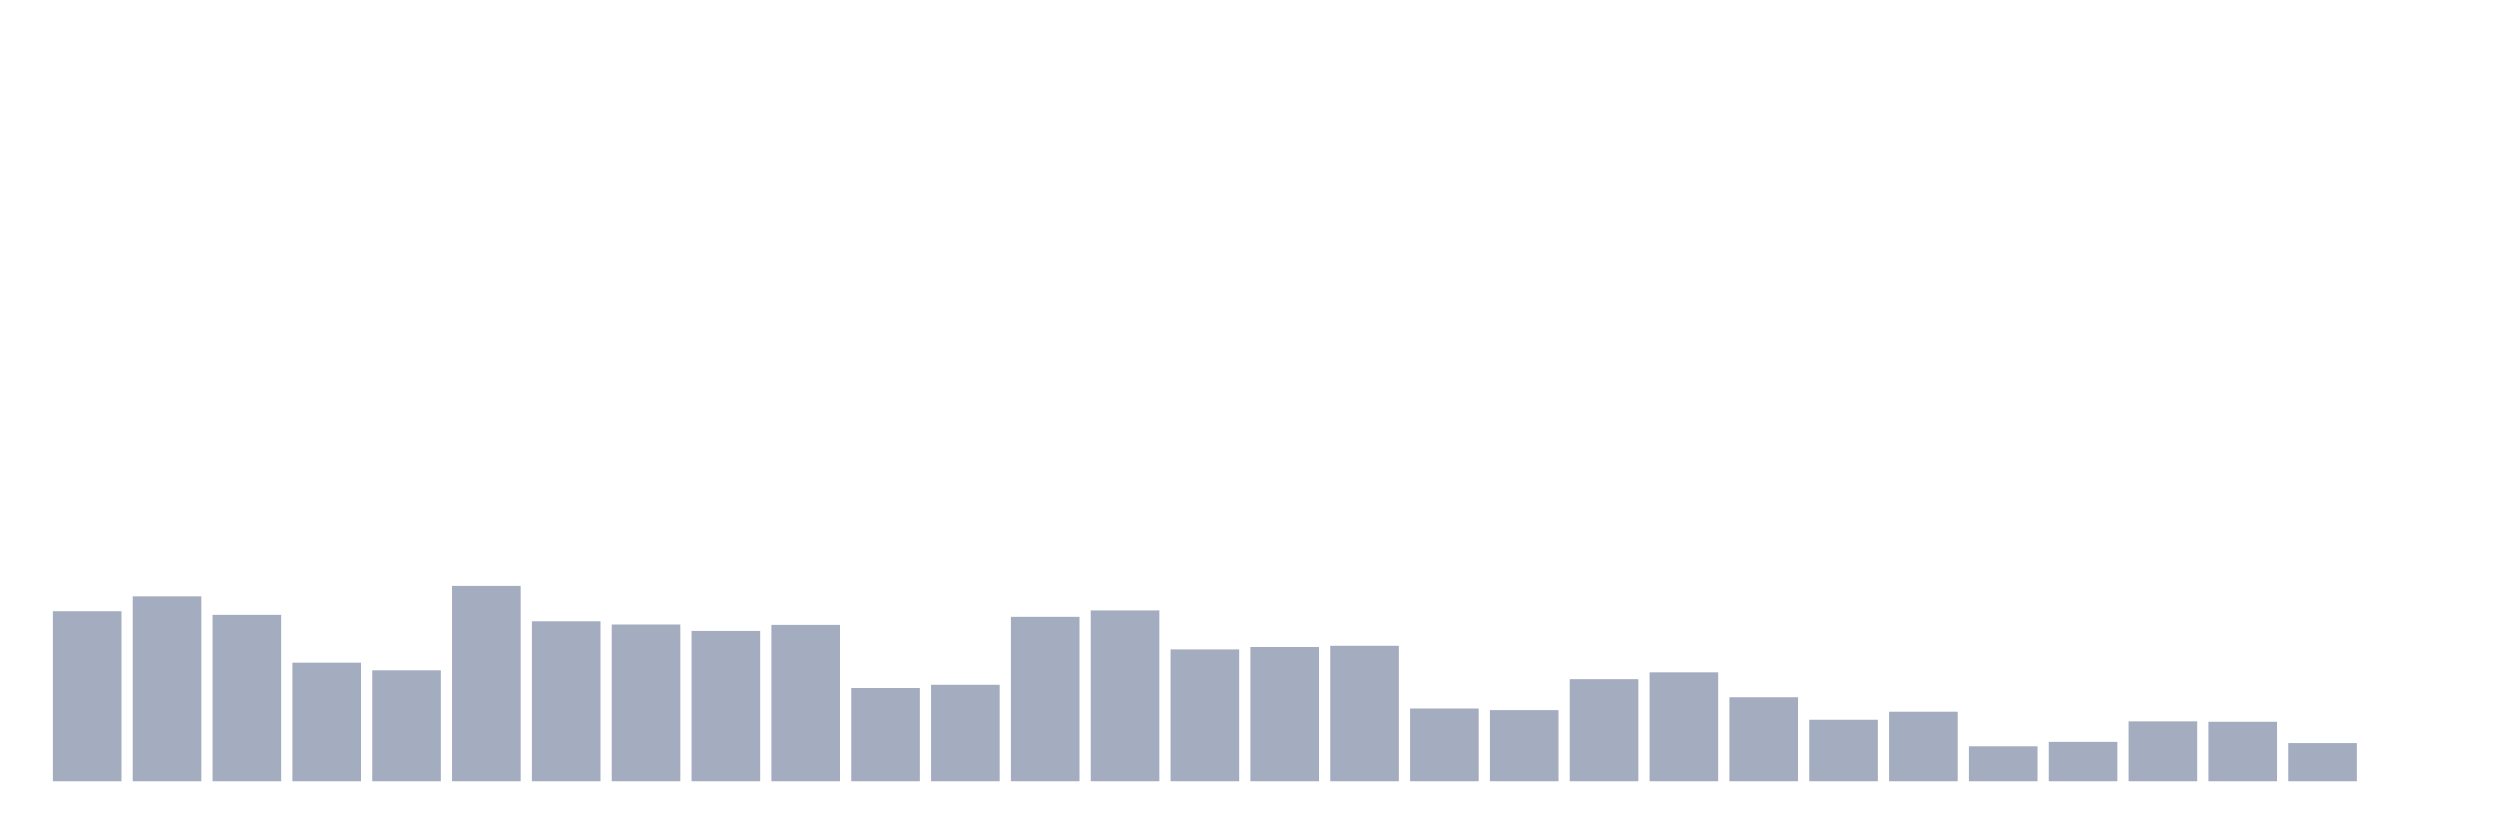 <svg xmlns="http://www.w3.org/2000/svg" viewBox="0 0 480 160"><g transform="translate(10,10)"><rect class="bar" x="0.153" width="13.175" y="107.354" height="32.646" fill="rgb(164,173,192)"></rect><rect class="bar" x="15.482" width="13.175" y="104.498" height="35.502" fill="rgb(164,173,192)"></rect><rect class="bar" x="30.81" width="13.175" y="108.049" height="31.951" fill="rgb(164,173,192)"></rect><rect class="bar" x="46.138" width="13.175" y="117.233" height="22.767" fill="rgb(164,173,192)"></rect><rect class="bar" x="61.466" width="13.175" y="118.699" height="21.301" fill="rgb(164,173,192)"></rect><rect class="bar" x="76.794" width="13.175" y="102.492" height="37.508" fill="rgb(164,173,192)"></rect><rect class="bar" x="92.123" width="13.175" y="109.283" height="30.717" fill="rgb(164,173,192)"></rect><rect class="bar" x="107.451" width="13.175" y="109.901" height="30.099" fill="rgb(164,173,192)"></rect><rect class="bar" x="122.779" width="13.175" y="111.136" height="28.864" fill="rgb(164,173,192)"></rect><rect class="bar" x="138.107" width="13.175" y="109.978" height="30.022" fill="rgb(164,173,192)"></rect><rect class="bar" x="153.436" width="13.175" y="122.095" height="17.905" fill="rgb(164,173,192)"></rect><rect class="bar" x="168.764" width="13.175" y="121.477" height="18.523" fill="rgb(164,173,192)"></rect><rect class="bar" x="184.092" width="13.175" y="108.434" height="31.566" fill="rgb(164,173,192)"></rect><rect class="bar" x="199.42" width="13.175" y="107.2" height="32.8" fill="rgb(164,173,192)"></rect><rect class="bar" x="214.748" width="13.175" y="114.686" height="25.314" fill="rgb(164,173,192)"></rect><rect class="bar" x="230.077" width="13.175" y="114.223" height="25.777" fill="rgb(164,173,192)"></rect><rect class="bar" x="245.405" width="13.175" y="113.991" height="26.009" fill="rgb(164,173,192)"></rect><rect class="bar" x="260.733" width="13.175" y="126.031" height="13.969" fill="rgb(164,173,192)"></rect><rect class="bar" x="276.061" width="13.175" y="126.34" height="13.66" fill="rgb(164,173,192)"></rect><rect class="bar" x="291.39" width="13.175" y="120.397" height="19.603" fill="rgb(164,173,192)"></rect><rect class="bar" x="306.718" width="13.175" y="119.085" height="20.915" fill="rgb(164,173,192)"></rect><rect class="bar" x="322.046" width="13.175" y="123.87" height="16.13" fill="rgb(164,173,192)"></rect><rect class="bar" x="337.374" width="13.175" y="128.192" height="11.808" fill="rgb(164,173,192)"></rect><rect class="bar" x="352.702" width="13.175" y="126.648" height="13.352" fill="rgb(164,173,192)"></rect><rect class="bar" x="368.031" width="13.175" y="133.286" height="6.714" fill="rgb(164,173,192)"></rect><rect class="bar" x="383.359" width="13.175" y="132.437" height="7.563" fill="rgb(164,173,192)"></rect><rect class="bar" x="398.687" width="13.175" y="128.501" height="11.499" fill="rgb(164,173,192)"></rect><rect class="bar" x="414.015" width="13.175" y="128.578" height="11.422" fill="rgb(164,173,192)"></rect><rect class="bar" x="429.344" width="13.175" y="132.668" height="7.332" fill="rgb(164,173,192)"></rect><rect class="bar" x="444.672" width="13.175" y="140" height="0" fill="rgb(164,173,192)"></rect></g></svg>